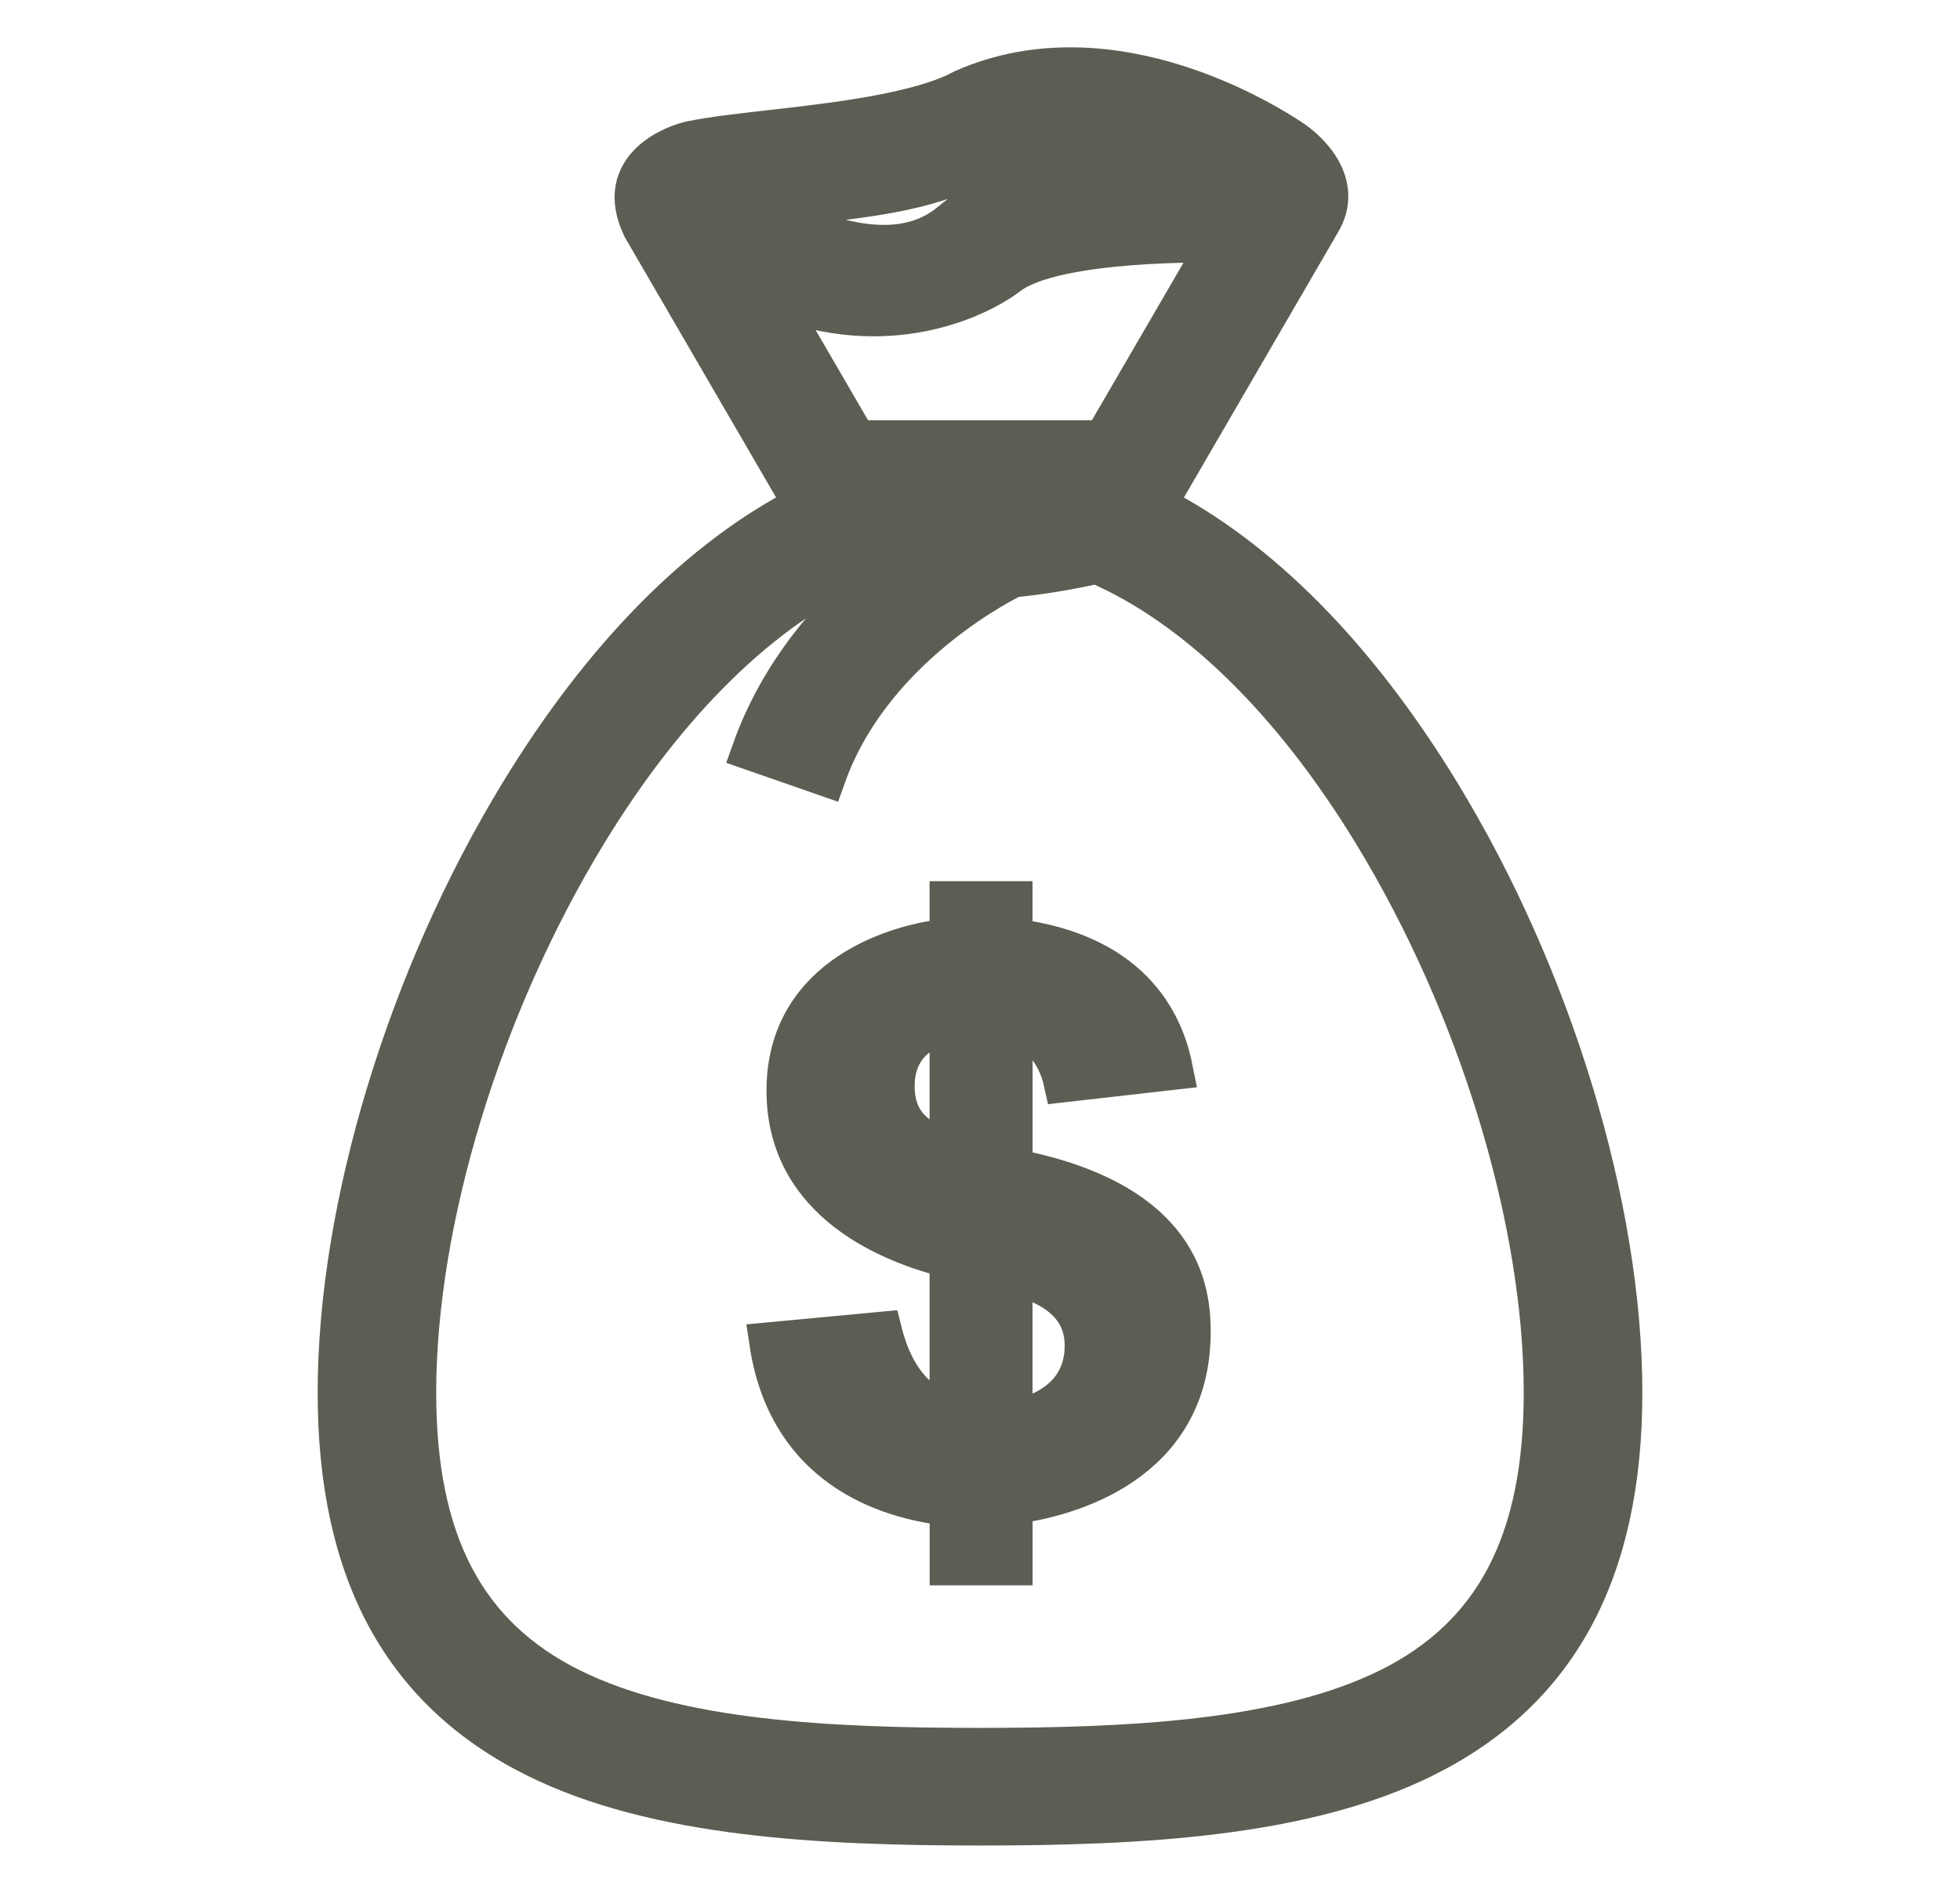 <svg width="29" height="28" viewBox="0 0 29 28" fill="none" xmlns="http://www.w3.org/2000/svg">
<mask id="mask0_2559_6992" style="mask-type:alpha" maskUnits="userSpaceOnUse" x="0" y="0" width="29" height="28">
<rect x="0.5" width="28" height="28" fill="#D9D9D9"/>
</mask>
<g mask="url(#mask0_2559_6992)">
<path d="M14.054 20.939V18.609C13.223 18.401 11.641 17.809 11.641 16.133C11.641 14.415 13.324 13.949 14.054 13.886V13.335H14.977V13.886C16.854 14.112 17.242 15.265 17.352 15.822L15.741 16.005C15.644 15.568 15.389 15.271 14.978 15.115V17.29C17.491 17.773 17.613 19.104 17.613 19.704C17.613 21.648 15.805 22.143 14.978 22.247V23.151H14.055V22.274C13.32 22.197 11.682 21.834 11.387 19.86L13.048 19.704C13.29 20.661 13.825 20.843 14.054 20.939ZM14.054 15.099C13.804 15.173 13.233 15.362 13.233 16.067C13.233 16.772 13.778 16.919 14.054 17.024V15.099ZM14.977 21.018C15.296 20.966 16.053 20.733 16.053 19.905C16.053 19.174 15.359 18.944 14.977 18.848V21.018ZM21.304 11.729C20.063 9.697 18.623 8.252 17.102 7.477L19.534 3.292C19.879 2.724 19.367 2.232 19.089 2.053C18.841 1.893 16.482 0.34 14.253 1.325C13.609 1.677 12.335 1.822 11.404 1.927C10.941 1.98 10.541 2.025 10.232 2.088C10.005 2.135 9.073 2.458 9.507 3.363L11.898 7.476C10.377 8.251 8.936 9.696 7.696 11.729C6.033 14.453 5 17.853 5 20.6C5 23.253 5.959 25.018 7.932 25.996C9.711 26.878 12.14 27 14.5 27C16.859 27 19.288 26.878 21.068 25.996C23.041 25.018 24 23.254 24 20.6C24 17.853 22.967 14.453 21.304 11.729ZM18.033 3.585L16.328 6.517H12.671L11.424 4.371C13.114 5.061 14.471 4.408 14.919 4.065C15.616 3.532 17.996 3.584 18.033 3.585ZM11.536 3.06C12.62 2.936 13.763 2.863 14.581 2.359C15.453 1.822 16.626 2.281 17.11 2.43C16.059 2.434 14.86 2.619 14.08 3.281C13.172 4.054 11.8 3.323 11.242 3.093C11.343 3.082 11.443 3.07 11.536 3.06ZM20.55 24.978C18.985 25.753 16.717 25.86 14.5 25.86C12.282 25.86 10.015 25.754 8.449 24.978C6.884 24.202 6.154 22.811 6.154 20.6C6.154 18.048 7.124 14.875 8.685 12.317C9.881 10.357 11.293 8.989 12.726 8.357C12.816 8.387 12.925 8.42 13.056 8.449C12.338 9.045 11.55 9.919 11.129 11.1L12.218 11.479C12.851 9.702 14.592 8.736 14.986 8.537C15.356 8.501 15.769 8.438 16.226 8.335C17.676 8.958 19.105 10.335 20.315 12.317C21.876 14.874 22.845 18.048 22.845 20.6C22.845 22.811 22.116 24.202 20.55 24.978Z" fill="#5D5D53" stroke="#5D5D53" stroke-width="0.6"/>
</g>
</svg>
